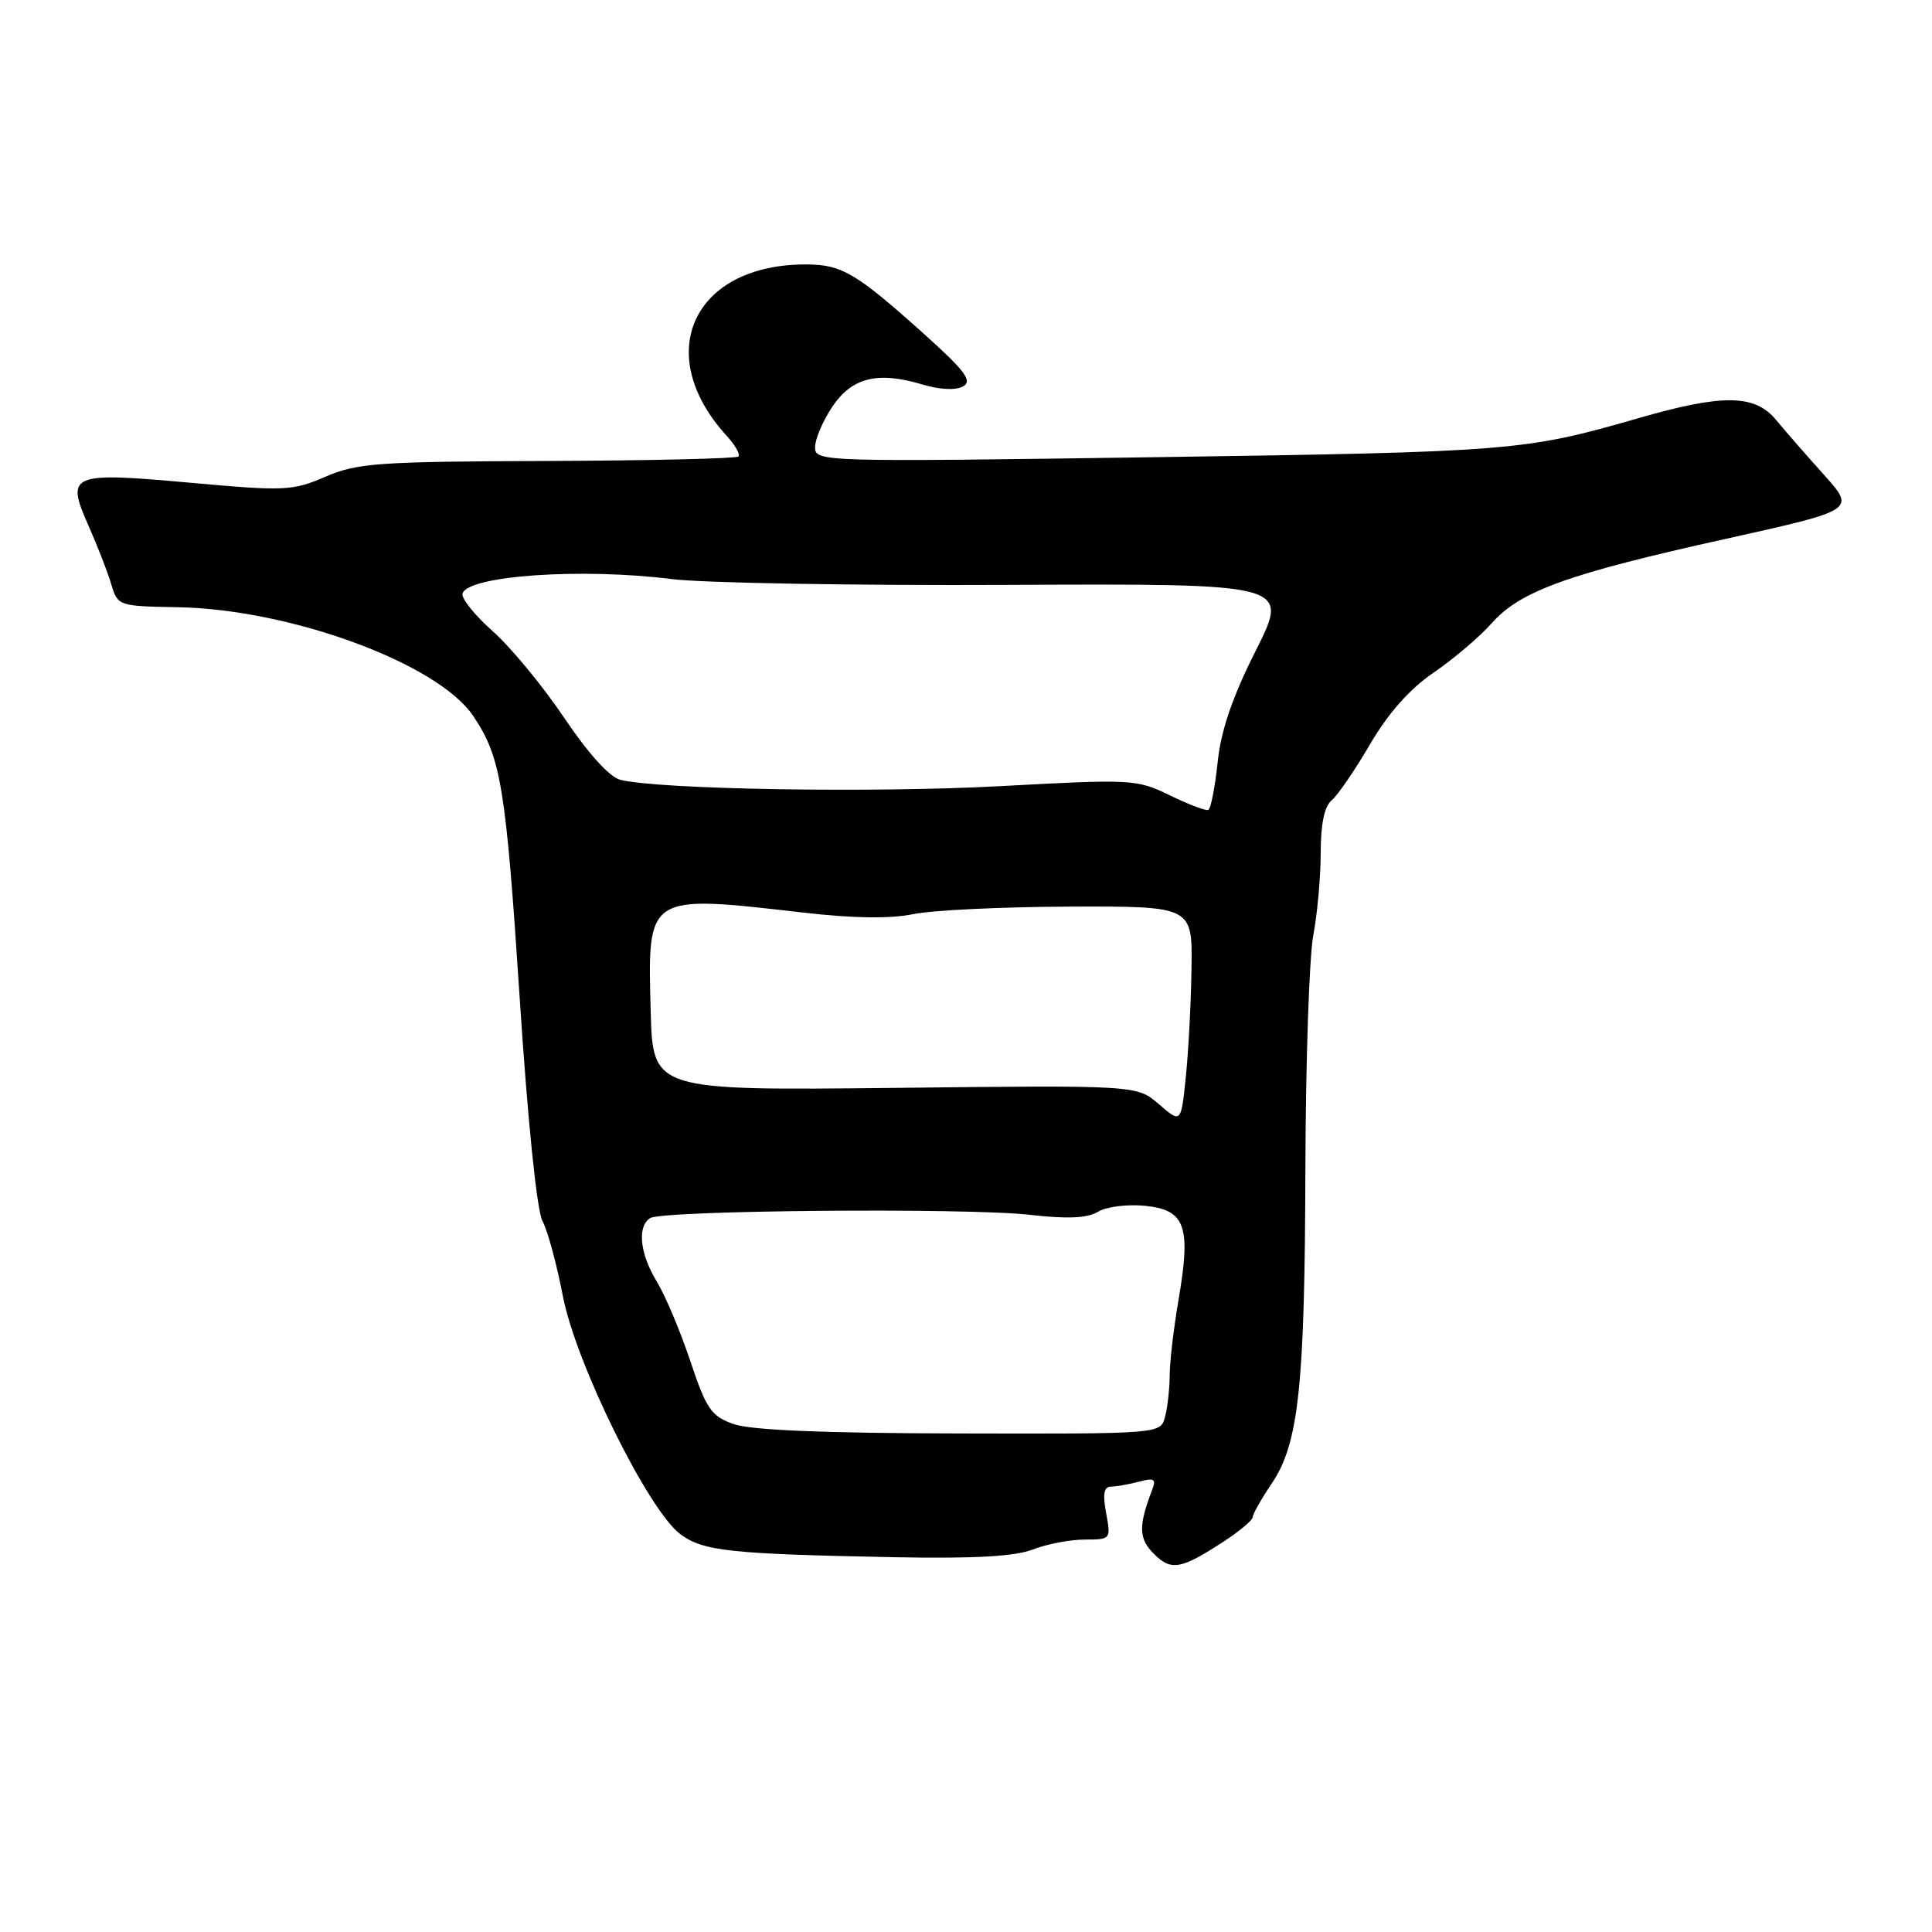 <?xml version="1.0" encoding="UTF-8" standalone="no"?>
<!DOCTYPE svg PUBLIC "-//W3C//DTD SVG 1.1//EN" "http://www.w3.org/Graphics/SVG/1.1/DTD/svg11.dtd" >
<svg xmlns="http://www.w3.org/2000/svg" xmlns:xlink="http://www.w3.org/1999/xlink" version="1.1" viewBox="0 0 256 256">
 <g >
 <path fill="currentColor"
d=" M 162.25 204.19 C 164.31 202.84 166.00 201.41 166.00 201.01 C 166.00 200.61 167.12 198.63 168.48 196.62 C 172.09 191.30 172.90 183.78 172.97 154.80 C 173.01 140.66 173.48 126.76 174.02 123.91 C 174.56 121.06 175.00 116.14 175.00 112.99 C 175.00 109.18 175.49 106.84 176.46 106.04 C 177.26 105.37 179.55 102.03 181.55 98.60 C 183.98 94.46 186.79 91.29 189.98 89.11 C 192.62 87.31 196.07 84.37 197.66 82.58 C 201.44 78.31 207.76 76.03 228.73 71.39 C 245.88 67.58 245.88 67.58 241.69 62.92 C 239.39 60.36 236.52 57.08 235.33 55.63 C 232.51 52.23 228.24 52.18 216.96 55.45 C 202.09 59.74 200.23 59.89 153.73 60.57 C 108.71 61.22 108.00 61.20 108.00 59.26 C 108.00 58.18 109.03 55.77 110.28 53.90 C 112.89 50.01 116.30 49.17 122.24 50.95 C 124.54 51.64 126.64 51.74 127.61 51.20 C 128.91 50.47 127.89 49.13 122.07 43.92 C 113.46 36.22 111.53 35.08 107.00 35.04 C 91.92 34.91 86.30 46.82 96.29 57.75 C 97.42 58.98 98.12 60.22 97.84 60.49 C 97.57 60.76 86.20 61.03 72.56 61.08 C 50.12 61.16 47.34 61.35 43.14 63.16 C 38.76 65.05 37.77 65.10 25.17 63.96 C 9.25 62.53 8.67 62.78 11.76 69.73 C 12.92 72.35 14.27 75.81 14.74 77.41 C 15.60 80.29 15.69 80.32 23.55 80.46 C 38.51 80.72 58.05 87.92 62.71 94.88 C 66.40 100.38 67.02 104.17 68.88 132.50 C 69.93 148.60 71.14 160.42 71.88 161.79 C 72.56 163.05 73.77 167.50 74.57 171.68 C 76.28 180.63 85.92 200.16 90.17 203.30 C 93.20 205.54 96.71 205.91 118.50 206.34 C 129.12 206.54 134.48 206.24 136.87 205.31 C 138.73 204.59 141.81 204.00 143.73 204.00 C 147.18 204.00 147.21 203.96 146.57 200.50 C 146.09 197.97 146.27 197.00 147.20 196.99 C 147.92 196.98 149.59 196.68 150.92 196.33 C 152.94 195.79 153.23 195.97 152.66 197.43 C 150.83 202.21 150.88 203.88 152.89 205.89 C 155.20 208.20 156.48 207.96 162.25 204.19 Z  M 97.18 188.69 C 94.23 187.64 93.58 186.68 91.46 180.32 C 90.14 176.37 88.15 171.65 87.03 169.82 C 84.78 166.12 84.40 162.49 86.16 161.40 C 87.83 160.37 128.15 160.02 136.46 160.97 C 141.46 161.54 144.08 161.42 145.50 160.56 C 146.60 159.89 149.41 159.54 151.76 159.78 C 157.07 160.32 157.84 162.49 156.16 172.24 C 155.52 175.98 154.99 180.49 154.99 182.27 C 154.98 184.05 154.70 186.51 154.37 187.75 C 153.77 190.00 153.77 190.00 127.13 189.94 C 109.16 189.91 99.42 189.50 97.18 188.69 Z  M 153.57 146.32 C 150.65 143.79 150.65 143.79 118.57 144.15 C 86.50 144.50 86.50 144.50 86.22 133.98 C 85.80 118.41 85.61 118.53 106.50 120.93 C 113.12 121.69 118.02 121.75 121.00 121.13 C 123.47 120.61 132.81 120.16 141.75 120.13 C 158.00 120.08 158.00 120.08 157.88 128.29 C 157.82 132.80 157.48 139.28 157.13 142.67 C 156.50 148.85 156.50 148.85 153.57 146.32 Z  M 155.00 105.38 C 150.62 103.25 150.01 103.22 132.50 104.17 C 115.66 105.08 87.38 104.61 82.20 103.33 C 80.77 102.97 77.96 99.87 74.77 95.13 C 71.95 90.93 67.68 85.76 65.28 83.63 C 62.88 81.50 61.08 79.25 61.29 78.63 C 62.07 76.26 77.09 75.23 89.00 76.73 C 93.12 77.25 113.23 77.60 133.68 77.50 C 170.86 77.33 170.86 77.33 166.41 86.18 C 163.27 92.42 161.78 96.80 161.34 101.04 C 160.99 104.35 160.44 107.18 160.10 107.32 C 159.77 107.46 157.47 106.59 155.00 105.38 Z "/>
</g>
</svg>